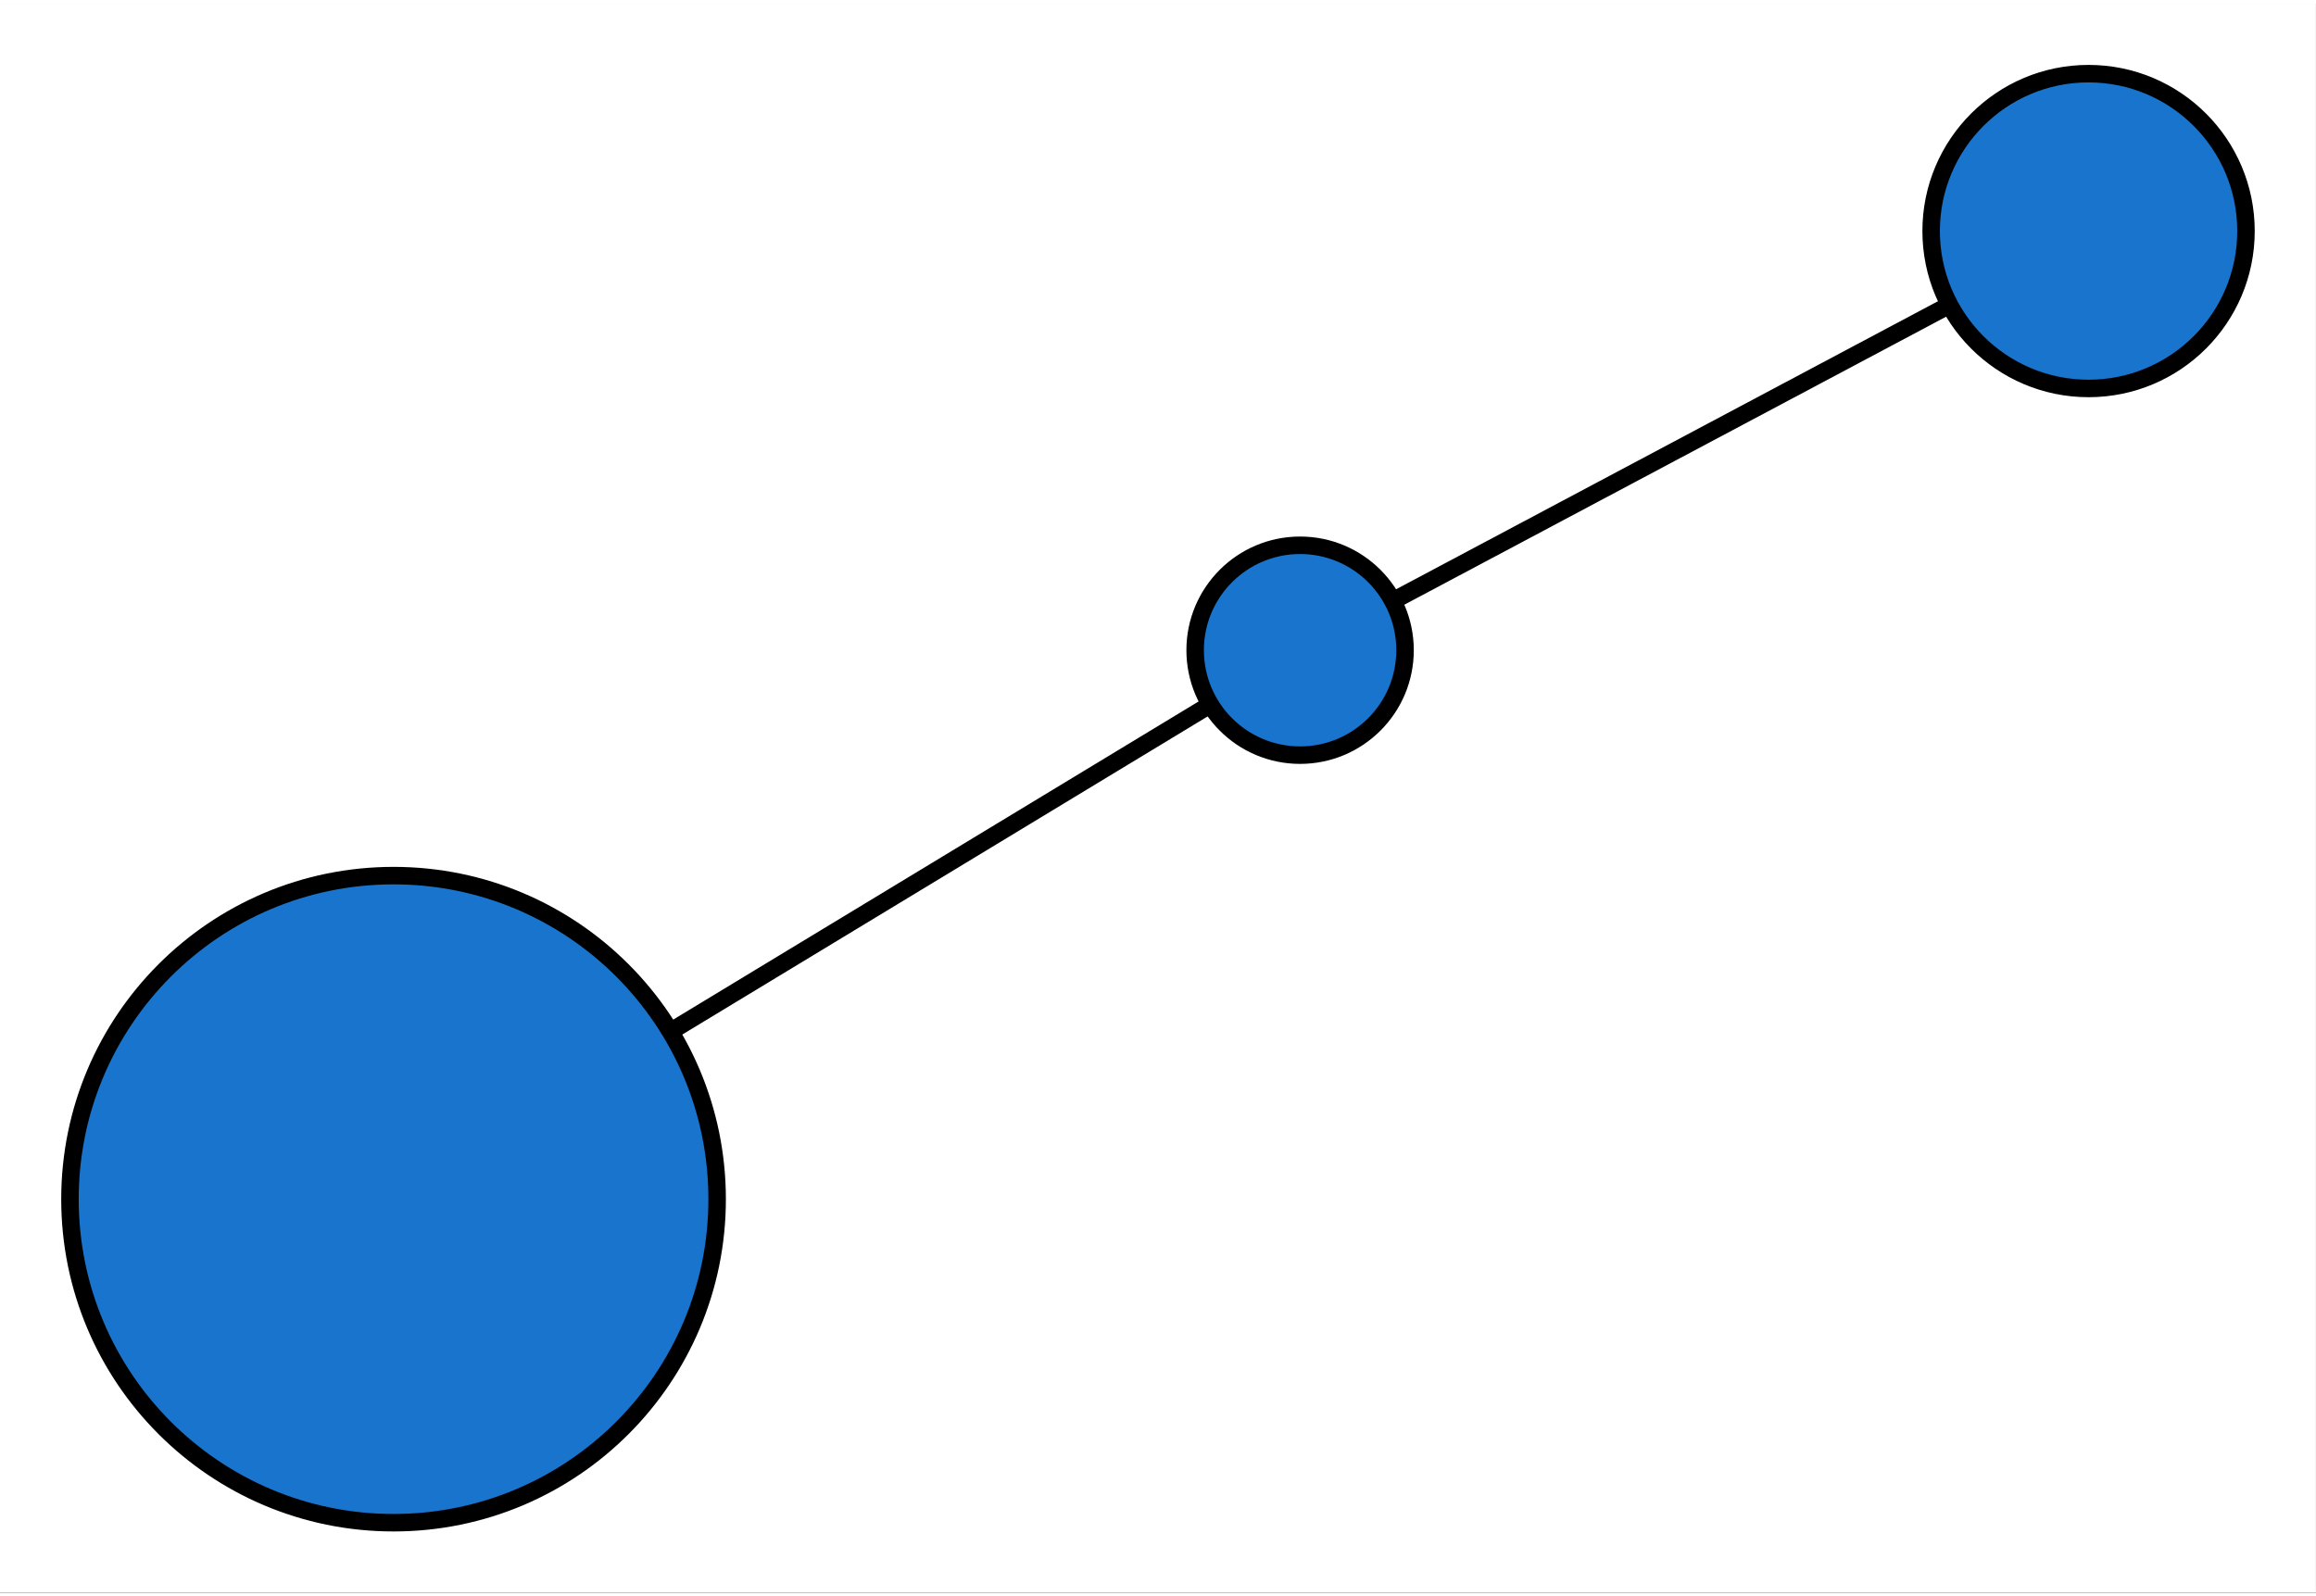 <?xml version="1.0" encoding="UTF-8" standalone="no"?>
<!DOCTYPE svg PUBLIC "-//W3C//DTD SVG 1.1//EN"
 "http://www.w3.org/Graphics/SVG/1.1/DTD/svg11.dtd">
<!-- Generated by graphviz version 2.38.0 (20140413.2041)
 -->
<!-- Title: %3 Pages: 1 -->
<svg width="132pt" height="91pt"
 viewBox="0.00 0.00 132.41 90.86" xmlns="http://www.w3.org/2000/svg" xmlns:xlink="http://www.w3.org/1999/xlink">
<rect x="0.00" y="0.00" width="132.41" height="90.86" fill="#333333" stroke="none"/>
<g id="graph0" class="graph" transform="scale(1 1) rotate(0) translate(8.138 19.746)">
<title>%3</title>
<polygon fill="white" stroke="none" points="-8.138,71.109 -8.138,-19.746 124.269,-19.746 124.269,71.109 -8.138,71.109"/>
<!-- 0 -->
<g id="node1" class="node"><title>0</title>
<ellipse fill="#1874cd" stroke="black" cx="14.362" cy="48.609" rx="18.5" ry="18.5"/>
</g>
<!-- 1 -->
<g id="node2" class="node"><title>1</title>
<ellipse fill="#1874cd" stroke="black" cx="111.269" cy="-6.746" rx="9" ry="9"/>
</g>
<!-- 2 -->
<g id="node3" class="node"><title>2</title>
<ellipse fill="#1874cd" stroke="black" cx="66.191" cy="17.221" rx="6" ry="6"/>
</g>
<!-- 2&#45;&#45;0 -->
<g id="edge1" class="edge"><title>2&#45;&#45;0</title>
<path fill="none" stroke="black" d="M61.032,20.345C53.965,24.625 40.955,32.504 30.464,38.858"/>
</g>
<!-- 2&#45;&#45;1 -->
<g id="edge2" class="edge"><title>2&#45;&#45;1</title>
<path fill="none" stroke="black" d="M71.718,14.282C79.617,10.082 94.182,2.339 103.262,-2.489"/>
</g>
</g>
</svg>
